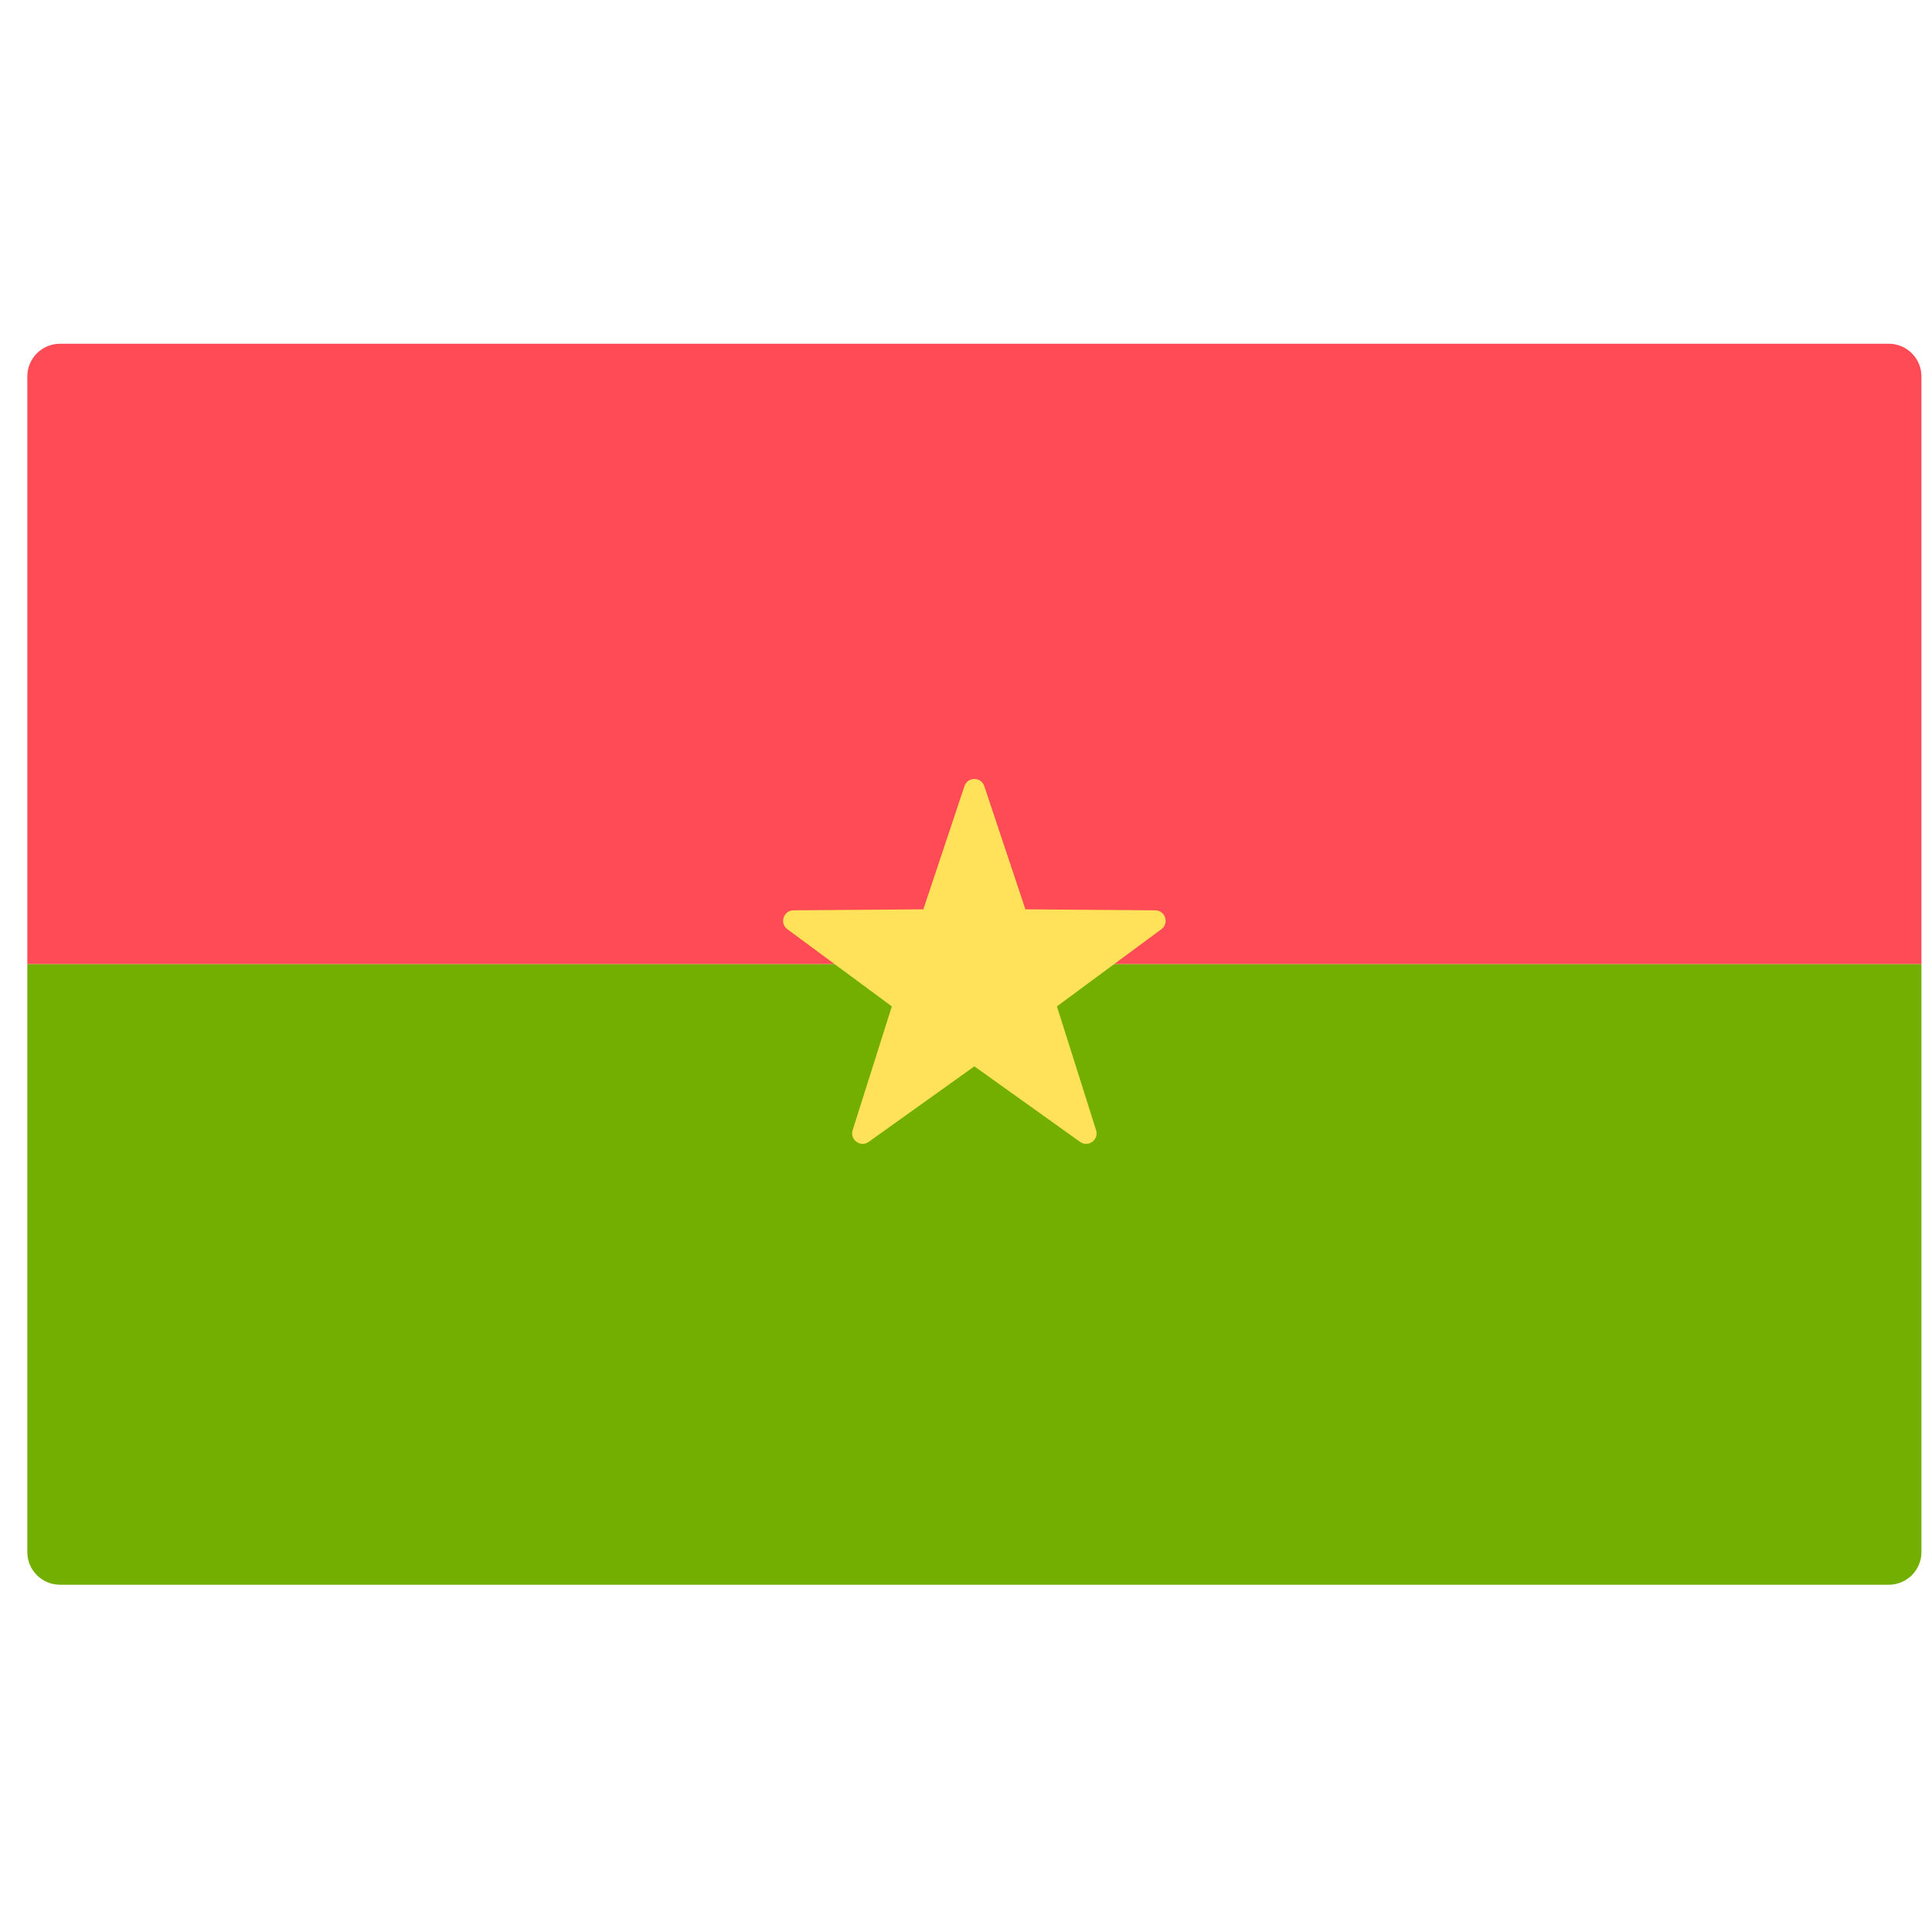 <svg width="51" height="51" viewBox="0 0 51 51" fill="none" xmlns="http://www.w3.org/2000/svg">
    <g clip-path="url(#clip0_9_4310)">
        <path
            d="M50.721 25.453H0.721V9.936C0.721 9.46 1.107 9.074 1.583 9.074H49.859C50.335 9.074 50.721 9.46 50.721 9.936L50.721 25.453Z"
            fill="#FF4B55" />
        <path
            d="M0.721 25.453H50.721V40.971C50.721 41.447 50.335 41.833 49.859 41.833H1.583C1.107 41.833 0.721 41.447 0.721 40.971V25.453Z"
            fill="#73AF00" />
        <path
            d="M25.983 20.752L27.068 24.004L30.496 24.03C30.761 24.032 30.871 24.371 30.658 24.529L27.9 26.566L28.934 29.834C29.014 30.087 28.726 30.297 28.51 30.142L25.721 28.149L22.932 30.142C22.716 30.297 22.428 30.087 22.508 29.834L23.542 26.566L20.784 24.529C20.571 24.372 20.681 24.032 20.947 24.03L24.374 24.004L25.459 20.752C25.543 20.5 25.899 20.5 25.983 20.752Z"
            fill="#FFE15A" />
    </g>
    <defs>
        <clipPath id="clip0_9_4310">
            <rect width="50" height="50" fill="white" transform="translate(0.721 0.453)" />
        </clipPath>
    </defs>
</svg>
